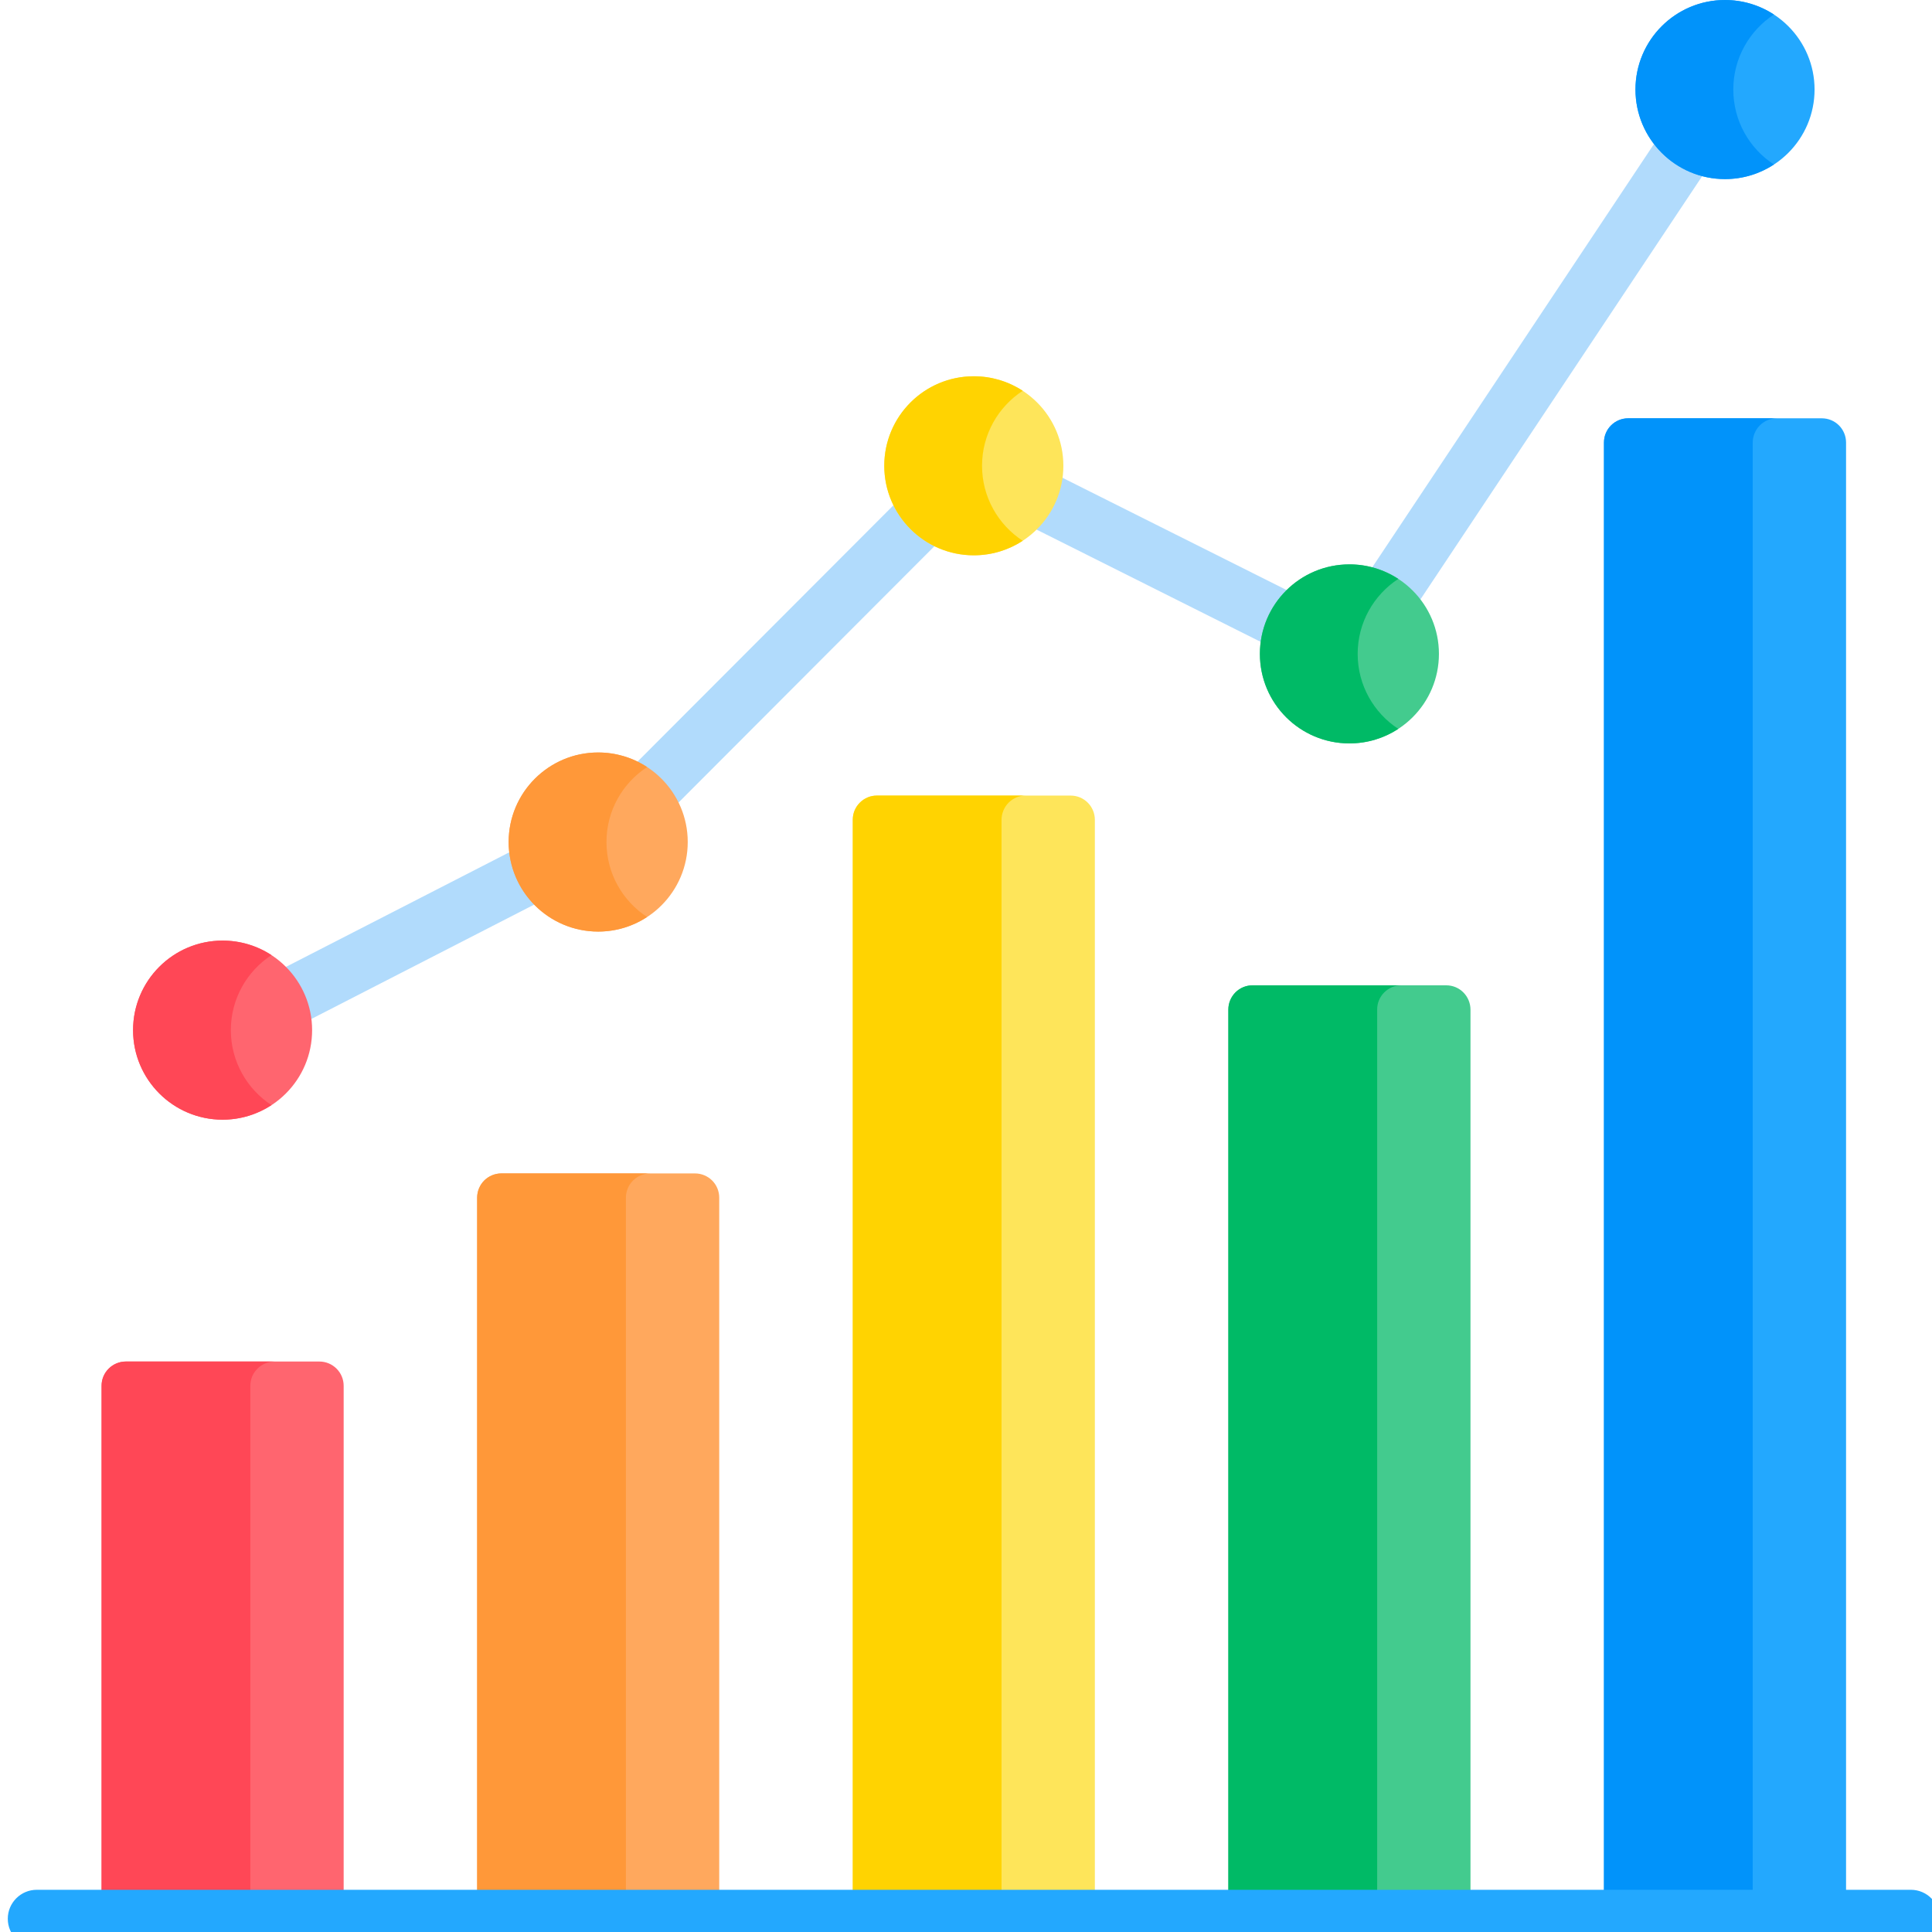 <svg width="33" height="33" viewBox="0 0 33 33" fill="none" xmlns="http://www.w3.org/2000/svg">
<path d="M23.604 10.829C23.506 10.829 23.411 10.8 23.33 10.746C23.276 10.71 23.23 10.664 23.194 10.61C23.157 10.556 23.132 10.495 23.119 10.432C23.107 10.368 23.107 10.302 23.119 10.239C23.132 10.175 23.157 10.114 23.193 10.06L28.534 2.035C28.57 1.98 28.616 1.934 28.67 1.898C28.724 1.862 28.785 1.836 28.848 1.824C28.912 1.811 28.978 1.811 29.041 1.823C29.105 1.836 29.166 1.861 29.22 1.897C29.274 1.933 29.32 1.979 29.357 2.033C29.393 2.087 29.418 2.148 29.431 2.211C29.444 2.275 29.444 2.34 29.431 2.404C29.419 2.468 29.393 2.529 29.358 2.583L24.016 10.608C23.971 10.676 23.91 10.732 23.838 10.771C23.766 10.809 23.685 10.829 23.604 10.829ZM22.147 11.212C22.07 11.212 21.994 11.194 21.926 11.16L17.338 8.862C17.28 8.833 17.228 8.792 17.186 8.743C17.143 8.694 17.111 8.637 17.09 8.576C17.07 8.514 17.061 8.449 17.066 8.384C17.071 8.319 17.088 8.256 17.117 8.198C17.146 8.14 17.186 8.088 17.236 8.046C17.285 8.003 17.342 7.971 17.403 7.95C17.465 7.93 17.53 7.922 17.595 7.926C17.66 7.931 17.723 7.948 17.781 7.977L22.369 10.275C22.427 10.304 22.479 10.345 22.521 10.394C22.564 10.443 22.596 10.5 22.617 10.561C22.637 10.623 22.645 10.688 22.641 10.753C22.636 10.818 22.619 10.881 22.59 10.939C22.549 11.021 22.485 11.09 22.407 11.139C22.329 11.187 22.239 11.212 22.147 11.212ZM11.01 14.083C10.912 14.083 10.817 14.054 10.735 14C10.654 13.945 10.591 13.868 10.553 13.778C10.516 13.688 10.506 13.588 10.525 13.492C10.544 13.396 10.591 13.308 10.66 13.239L15.429 8.462C15.475 8.416 15.529 8.38 15.589 8.355C15.649 8.33 15.713 8.317 15.778 8.317C15.843 8.317 15.908 8.33 15.968 8.354C16.028 8.379 16.082 8.416 16.128 8.461C16.174 8.507 16.211 8.562 16.236 8.622C16.261 8.682 16.273 8.746 16.273 8.811C16.273 8.876 16.261 8.94 16.236 9C16.211 9.06 16.175 9.115 16.129 9.161L11.36 13.938C11.314 13.984 11.26 14.021 11.2 14.045C11.139 14.07 11.075 14.083 11.01 14.083ZM4.962 17.526C4.871 17.526 4.781 17.501 4.704 17.454C4.626 17.406 4.563 17.338 4.521 17.257C4.492 17.2 4.474 17.137 4.468 17.072C4.463 17.007 4.471 16.942 4.491 16.88C4.511 16.818 4.542 16.761 4.584 16.711C4.626 16.662 4.678 16.621 4.736 16.591L8.849 14.481C8.907 14.452 8.97 14.434 9.034 14.428C9.099 14.423 9.164 14.431 9.226 14.45C9.288 14.47 9.345 14.502 9.395 14.544C9.444 14.586 9.485 14.638 9.515 14.695C9.544 14.753 9.562 14.816 9.568 14.881C9.573 14.946 9.565 15.011 9.545 15.073C9.526 15.135 9.494 15.192 9.452 15.242C9.41 15.291 9.358 15.332 9.3 15.361L5.187 17.472C5.117 17.508 5.04 17.526 4.962 17.526Z" fill="#B1DBFC"/>
<path d="M3.802 19.125C4.647 19.125 5.331 18.44 5.331 17.596C5.331 16.751 4.647 16.066 3.802 16.066C2.958 16.066 2.273 16.751 2.273 17.596C2.273 18.44 2.958 19.125 3.802 19.125Z" fill="#FF656F"/>
<path d="M10.218 15.912C11.062 15.912 11.747 15.227 11.747 14.382C11.747 13.538 11.062 12.853 10.218 12.853C9.373 12.853 8.688 13.538 8.688 14.382C8.688 15.227 9.373 15.912 10.218 15.912Z" fill="#FFA85D"/>
<path d="M16.633 9.485C17.478 9.485 18.163 8.8 18.163 7.956C18.163 7.111 17.478 6.427 16.633 6.427C15.789 6.427 15.104 7.111 15.104 7.956C15.104 8.8 15.789 9.485 16.633 9.485Z" fill="#FEE55A"/>
<path d="M23.049 12.698C23.893 12.698 24.578 12.014 24.578 11.169C24.578 10.324 23.893 9.64 23.049 9.64C22.204 9.64 21.52 10.324 21.52 11.169C21.52 12.014 22.204 12.698 23.049 12.698Z" fill="#43CB8E"/>
<path d="M29.464 3.059C30.309 3.059 30.994 2.374 30.994 1.529C30.994 0.685 30.309 0 29.464 0C28.62 0 27.935 0.685 27.935 1.529C27.935 2.374 28.62 3.059 29.464 3.059Z" fill="#23A8FE"/>
<path d="M3.943 17.595C3.943 17.059 4.22 16.587 4.637 16.314C4.389 16.152 4.099 16.066 3.802 16.066C2.957 16.066 2.273 16.751 2.273 17.595C2.273 18.44 2.958 19.125 3.802 19.125C4.11 19.125 4.397 19.033 4.637 18.876C4.22 18.603 3.943 18.132 3.943 17.595Z" fill="#FF4756"/>
<path d="M10.359 14.382C10.359 13.846 10.635 13.375 11.053 13.102C10.805 12.939 10.514 12.853 10.218 12.853C9.373 12.853 8.688 13.538 8.688 14.382C8.688 15.227 9.373 15.912 10.218 15.912C10.526 15.912 10.813 15.82 11.053 15.663C10.635 15.39 10.359 14.919 10.359 14.382Z" fill="#FF9839"/>
<path d="M16.774 7.956C16.774 7.42 17.051 6.948 17.469 6.675C17.22 6.513 16.93 6.426 16.633 6.427C15.789 6.427 15.104 7.111 15.104 7.956C15.104 8.8 15.789 9.485 16.633 9.485C16.942 9.485 17.228 9.394 17.469 9.237C17.051 8.964 16.774 8.492 16.774 7.956Z" fill="#FFD301"/>
<path d="M23.19 11.169C23.19 10.633 23.466 10.161 23.884 9.888C23.636 9.726 23.346 9.639 23.049 9.64C22.204 9.64 21.52 10.324 21.52 11.169C21.52 12.014 22.204 12.698 23.049 12.698C23.357 12.698 23.644 12.607 23.884 12.45C23.466 12.177 23.19 11.705 23.19 11.169Z" fill="#00BA66"/>
<path d="M29.606 1.529C29.606 0.993 29.882 0.522 30.3 0.248C30.051 0.086 29.761 -0 29.464 1.15798e-06C28.62 1.15798e-06 27.935 0.685 27.935 1.529C27.935 2.374 28.62 3.059 29.464 3.059C29.773 3.059 30.059 2.967 30.3 2.81C29.882 2.537 29.606 2.066 29.606 1.529Z" fill="#0193FA"/>
<path d="M5.456 23.256H2.148C2.038 23.256 1.933 23.3 1.856 23.378C1.778 23.455 1.735 23.56 1.735 23.67V32.774H5.87V23.67C5.87 23.56 5.826 23.455 5.749 23.378C5.671 23.3 5.566 23.256 5.456 23.256Z" fill="#FF656F"/>
<path d="M11.872 20.043H8.564C8.454 20.043 8.349 20.087 8.271 20.164C8.194 20.242 8.15 20.347 8.15 20.457V32.774H12.285V20.457C12.285 20.347 12.242 20.242 12.164 20.164C12.087 20.087 11.981 20.043 11.872 20.043Z" fill="#FFA85D"/>
<path d="M18.287 13.589H14.979C14.925 13.589 14.871 13.599 14.821 13.62C14.771 13.641 14.725 13.671 14.687 13.71C14.648 13.748 14.618 13.794 14.597 13.844C14.576 13.894 14.566 13.948 14.566 14.002V32.774H18.701V14.002C18.701 13.893 18.657 13.787 18.58 13.71C18.502 13.632 18.397 13.589 18.287 13.589Z" fill="#FEE55A"/>
<path d="M24.703 16.83H21.395C21.285 16.83 21.18 16.873 21.102 16.951C21.025 17.029 20.981 17.134 20.981 17.243V32.774H25.117V17.243C25.116 17.134 25.073 17.029 24.995 16.951C24.918 16.873 24.813 16.83 24.703 16.83Z" fill="#43CB8E"/>
<path d="M31.118 7.145H27.81C27.701 7.145 27.596 7.188 27.518 7.266C27.44 7.343 27.397 7.449 27.397 7.558V32.774H31.532V7.558C31.532 7.449 31.488 7.343 31.411 7.266C31.333 7.188 31.228 7.145 31.118 7.145Z" fill="#23A8FE"/>
<path d="M4.689 23.256H2.148C2.094 23.256 2.04 23.267 1.99 23.288C1.94 23.309 1.894 23.339 1.856 23.378C1.817 23.416 1.787 23.462 1.766 23.512C1.745 23.562 1.735 23.616 1.735 23.67V32.774H4.276V23.67C4.276 23.616 4.287 23.562 4.307 23.512C4.328 23.462 4.359 23.416 4.397 23.378C4.435 23.339 4.481 23.309 4.531 23.288C4.581 23.267 4.635 23.256 4.689 23.256Z" fill="#FF4756"/>
<path d="M11.105 20.043H8.564C8.454 20.043 8.349 20.087 8.271 20.164C8.194 20.242 8.15 20.347 8.15 20.457V32.774H10.691V20.457C10.691 20.402 10.702 20.349 10.723 20.298C10.744 20.248 10.774 20.203 10.813 20.164C10.851 20.126 10.897 20.095 10.947 20.075C10.997 20.054 11.051 20.043 11.105 20.043Z" fill="#FF9839"/>
<path d="M17.521 13.589H14.979C14.925 13.589 14.871 13.599 14.821 13.62C14.771 13.641 14.725 13.671 14.687 13.71C14.648 13.748 14.618 13.794 14.597 13.844C14.576 13.894 14.566 13.948 14.566 14.002V32.774H17.107V14.002C17.107 13.948 17.118 13.894 17.139 13.844C17.159 13.794 17.19 13.748 17.228 13.71C17.267 13.671 17.312 13.641 17.362 13.62C17.413 13.599 17.466 13.589 17.521 13.589Z" fill="#FFD301"/>
<path d="M23.936 16.83H21.395C21.285 16.83 21.18 16.873 21.102 16.951C21.025 17.029 20.981 17.134 20.981 17.243V32.774H23.523V17.243C23.523 17.189 23.533 17.135 23.554 17.085C23.575 17.035 23.605 16.989 23.644 16.951C23.682 16.913 23.728 16.882 23.778 16.861C23.828 16.84 23.882 16.83 23.936 16.83Z" fill="#00BA66"/>
<path d="M30.352 7.145H27.81C27.701 7.145 27.596 7.188 27.518 7.266C27.44 7.343 27.397 7.449 27.397 7.558V32.774H29.938V7.558C29.938 7.449 29.982 7.344 30.059 7.266C30.137 7.188 30.242 7.145 30.352 7.145Z" fill="#0193FA"/>
<path d="M32.639 33.269H0.628C0.355 33.269 0.133 33.047 0.133 32.774C0.133 32.501 0.355 32.279 0.628 32.279H32.639C32.912 32.279 33.133 32.501 33.133 32.774C33.133 33.047 32.912 33.269 32.639 33.269Z" fill="#23A8FE"/>
</svg>
